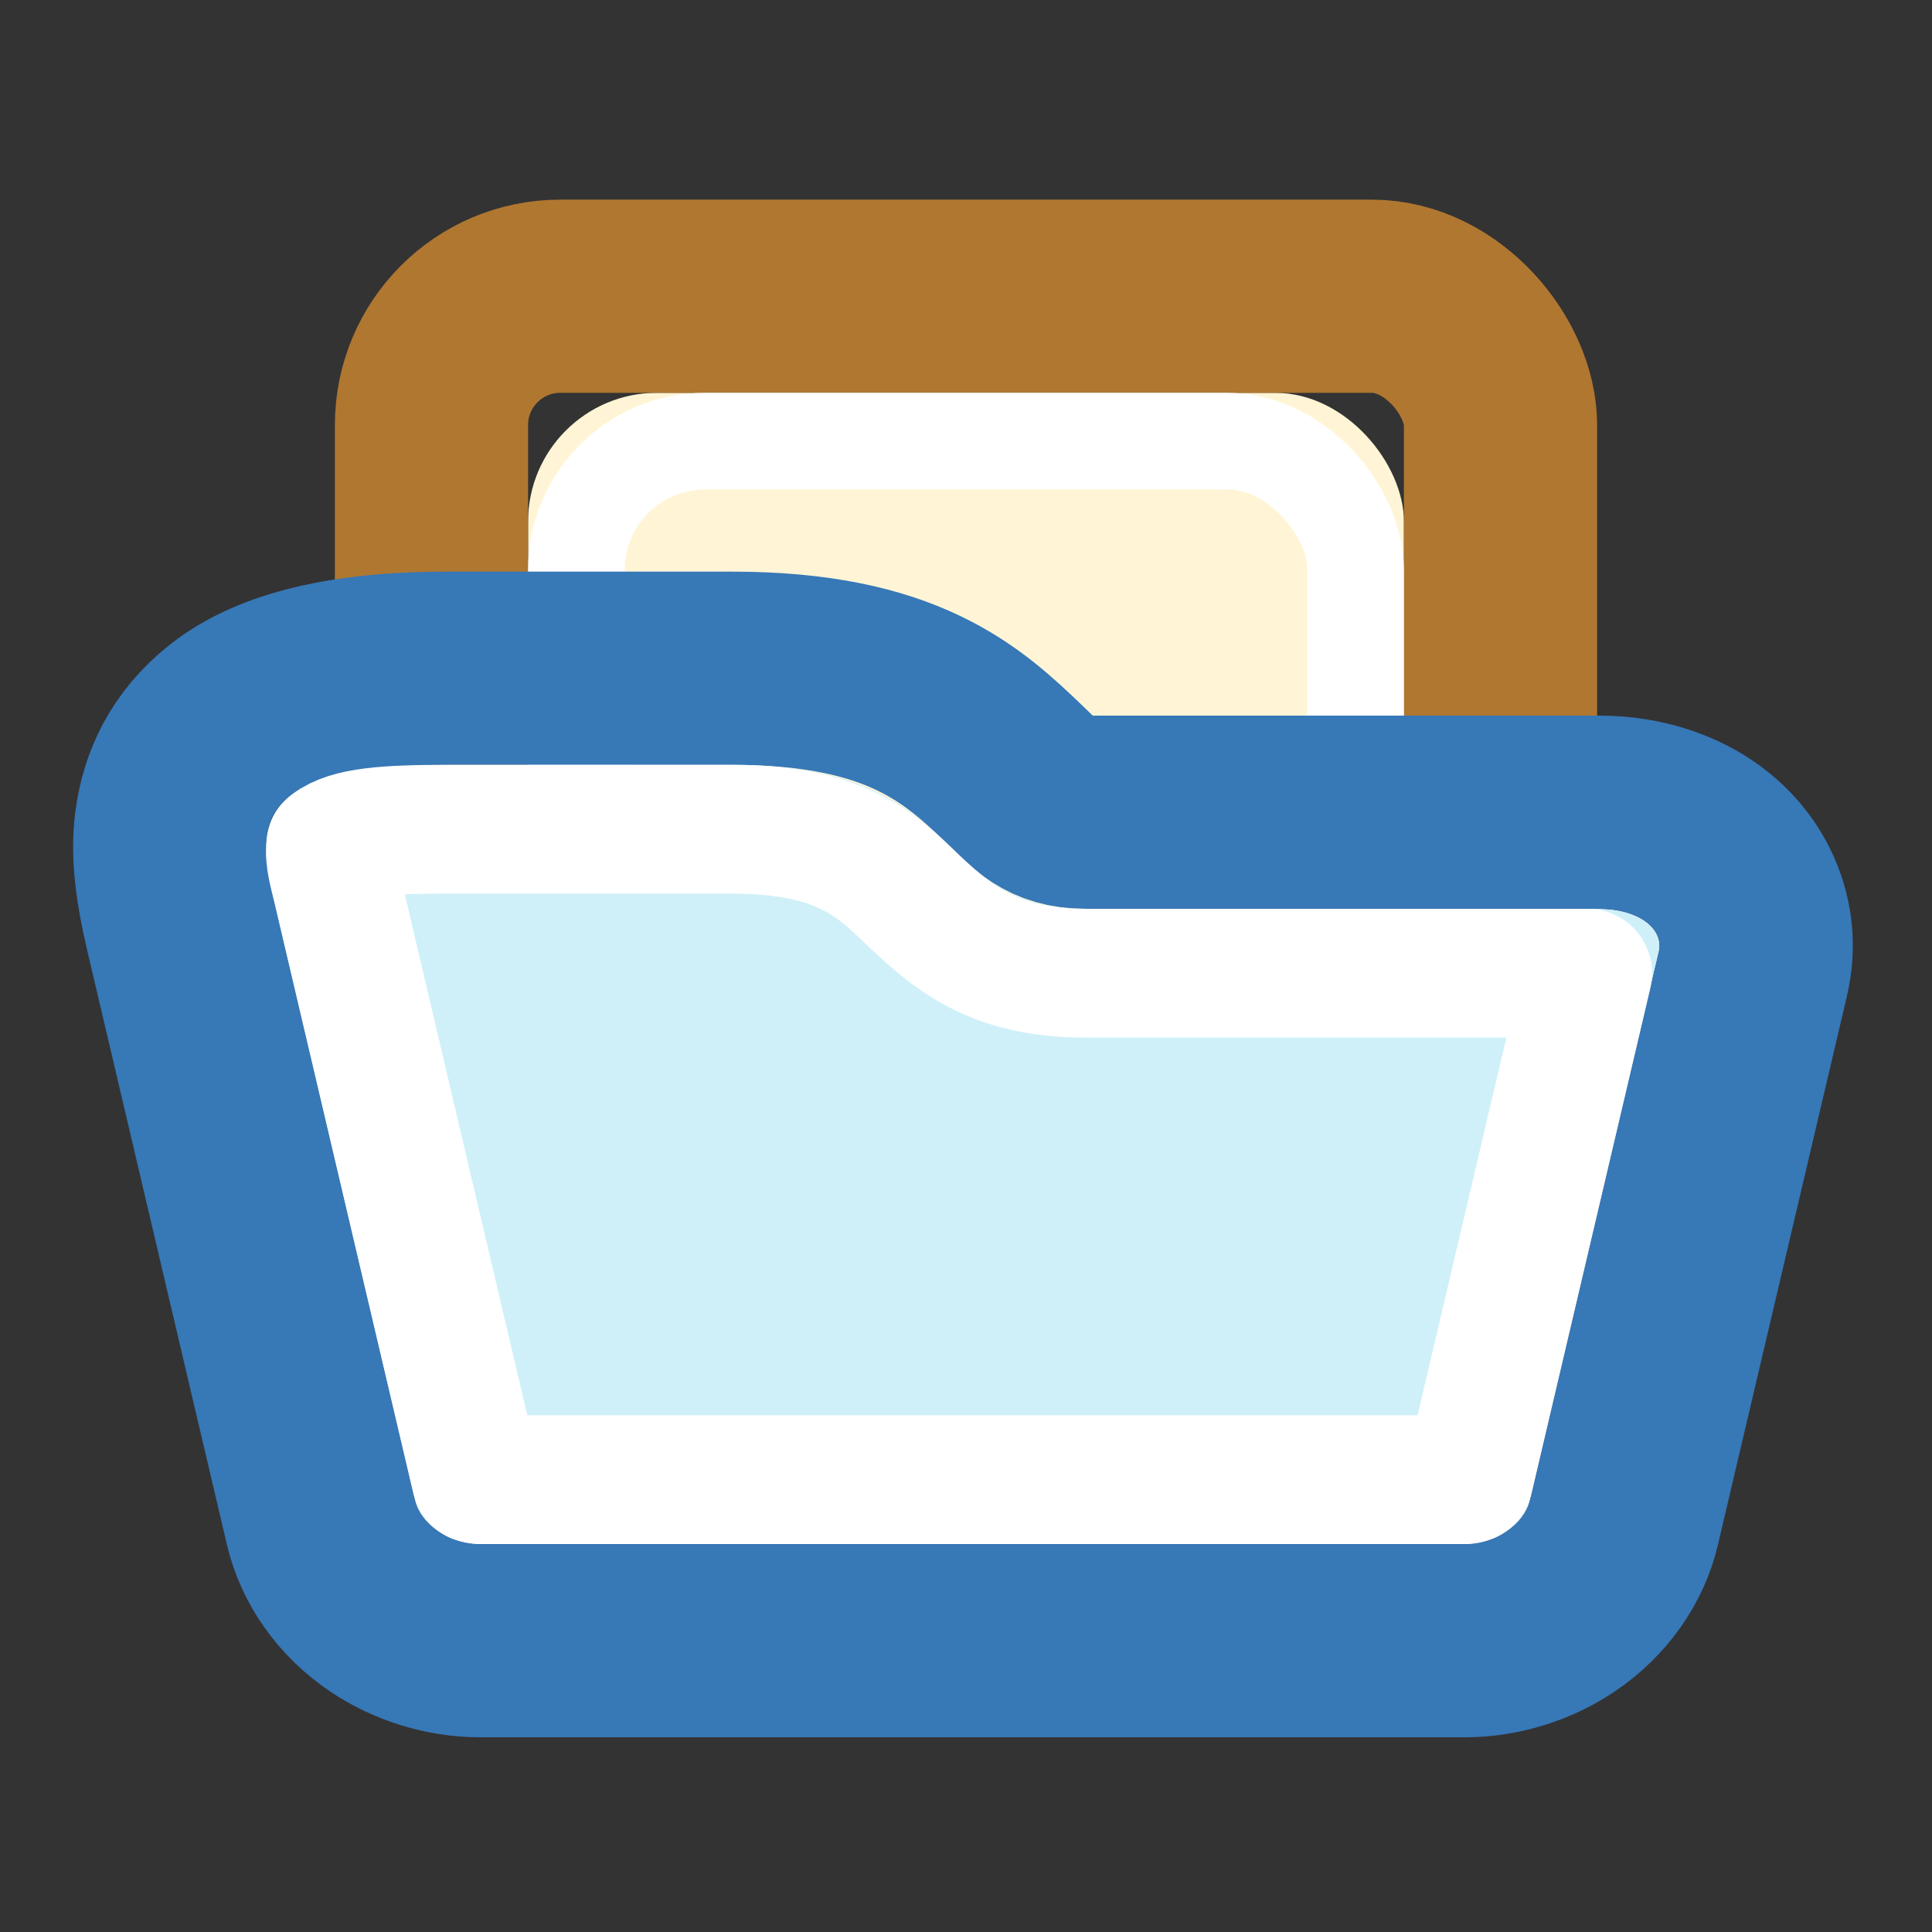 <?xml version="1.0" encoding="UTF-8"?>
<svg width="300px" height="300px" viewBox="0 0 300 300" version="1.1" xmlns="http://www.w3.org/2000/svg" xmlns:xlink="http://www.w3.org/1999/xlink">
    <rect x="0" y="0" width="300" height="300" fill="#333333" stroke="none"/>
    <title>folder-expanded</title>
    <defs>
        <rect id="path-1" x="82" y="61" width="136" height="116" rx="20"></rect>
        <path d="M42.843,141.118 C40.071,129.328 37.587,118.764 69.383,118.764 C85.695,118.764 91.576,118.764 113.691,118.764 C150.999,118.764 144.143,141.118 168.566,141.118 C195.158,141.118 221.75,141.118 248.342,141.118 C254.315,141.118 258.45,144.128 257.577,147.841 L237.547,233.042 C236.674,236.754 232.162,239.764 227.47,239.764 L74.53,239.764 C69.838,239.764 65.326,236.754 64.453,233.042 C57.25,202.401 50.046,171.76 42.843,141.118 Z" id="path-2"></path>
    </defs>
    <g id="folder-expanded" stroke="none" stroke-width="1" fill="none" fill-rule="evenodd">
        <g id="Rectangle">
            <use fill="#FFF5D6" fill-rule="evenodd" xlink:href="#path-1"></use>
            <rect stroke="#B07731" stroke-width="30" x="67" y="46" width="166" height="146" rx="20"></rect>
            <rect stroke="#FFFFFF" stroke-width="15" stroke-linejoin="square" x="89.5" y="68.5" width="121" height="101" rx="20"></rect>
        </g>
        <g id="Rectangle" stroke-linejoin="round">
            <use fill="#CFF0F9" fill-rule="evenodd" xlink:href="#path-2"></use>
            <path stroke="#3778B7" stroke-width="30" d="M113.691,103.764 C140.144,103.764 149.506,112.544 157.696,120.394 L158.196,120.873 C160.774,123.344 162.917,126.118 168.566,126.118 L168.566,126.118 L248.342,126.118 C255.112,126.118 260.63,128.249 264.354,130.96 C267.587,133.313 269.802,136.236 271.136,139.329 C272.721,143.005 273.175,147.036 272.179,151.274 L272.179,151.274 L252.149,236.475 C250.919,241.703 247.514,246.772 242.265,250.273 C238.095,253.055 232.832,254.764 227.47,254.764 L227.47,254.764 L74.53,254.764 C69.168,254.764 63.905,253.055 59.735,250.273 C54.486,246.772 51.081,241.703 49.851,236.475 L49.851,236.475 L28.239,144.546 L28.073,143.836 C26.743,138.153 25.944,132.698 26.576,127.95 C27.385,121.876 29.98,116.482 35.458,112.042 C40.679,107.81 50.26,103.764 69.383,103.764 L69.383,103.764 Z"></path>
            <path stroke="#FFFFFF" stroke-width="20" d="M113.691,128.764 C128.749,128.764 134.822,133.236 139.654,137.743 L140.014,138.081 C140.313,138.363 140.607,138.644 140.899,138.924 C147.779,145.516 154.128,151.118 168.566,151.118 L168.566,151.118 L246.533,151.118 L228.073,229.644 C227.932,229.701 227.781,229.74 227.626,229.756 L227.47,229.764 L74.53,229.764 C74.321,229.764 74.115,229.719 73.927,229.644 L73.927,229.644 L52.578,138.833 L52.414,138.134 C51.851,135.73 51.104,133.41 51.345,131.349 C54.196,129.18 59.96,128.764 69.383,128.764 Z" stroke-linejoin="square"></path>
        </g>
    </g>
</svg>